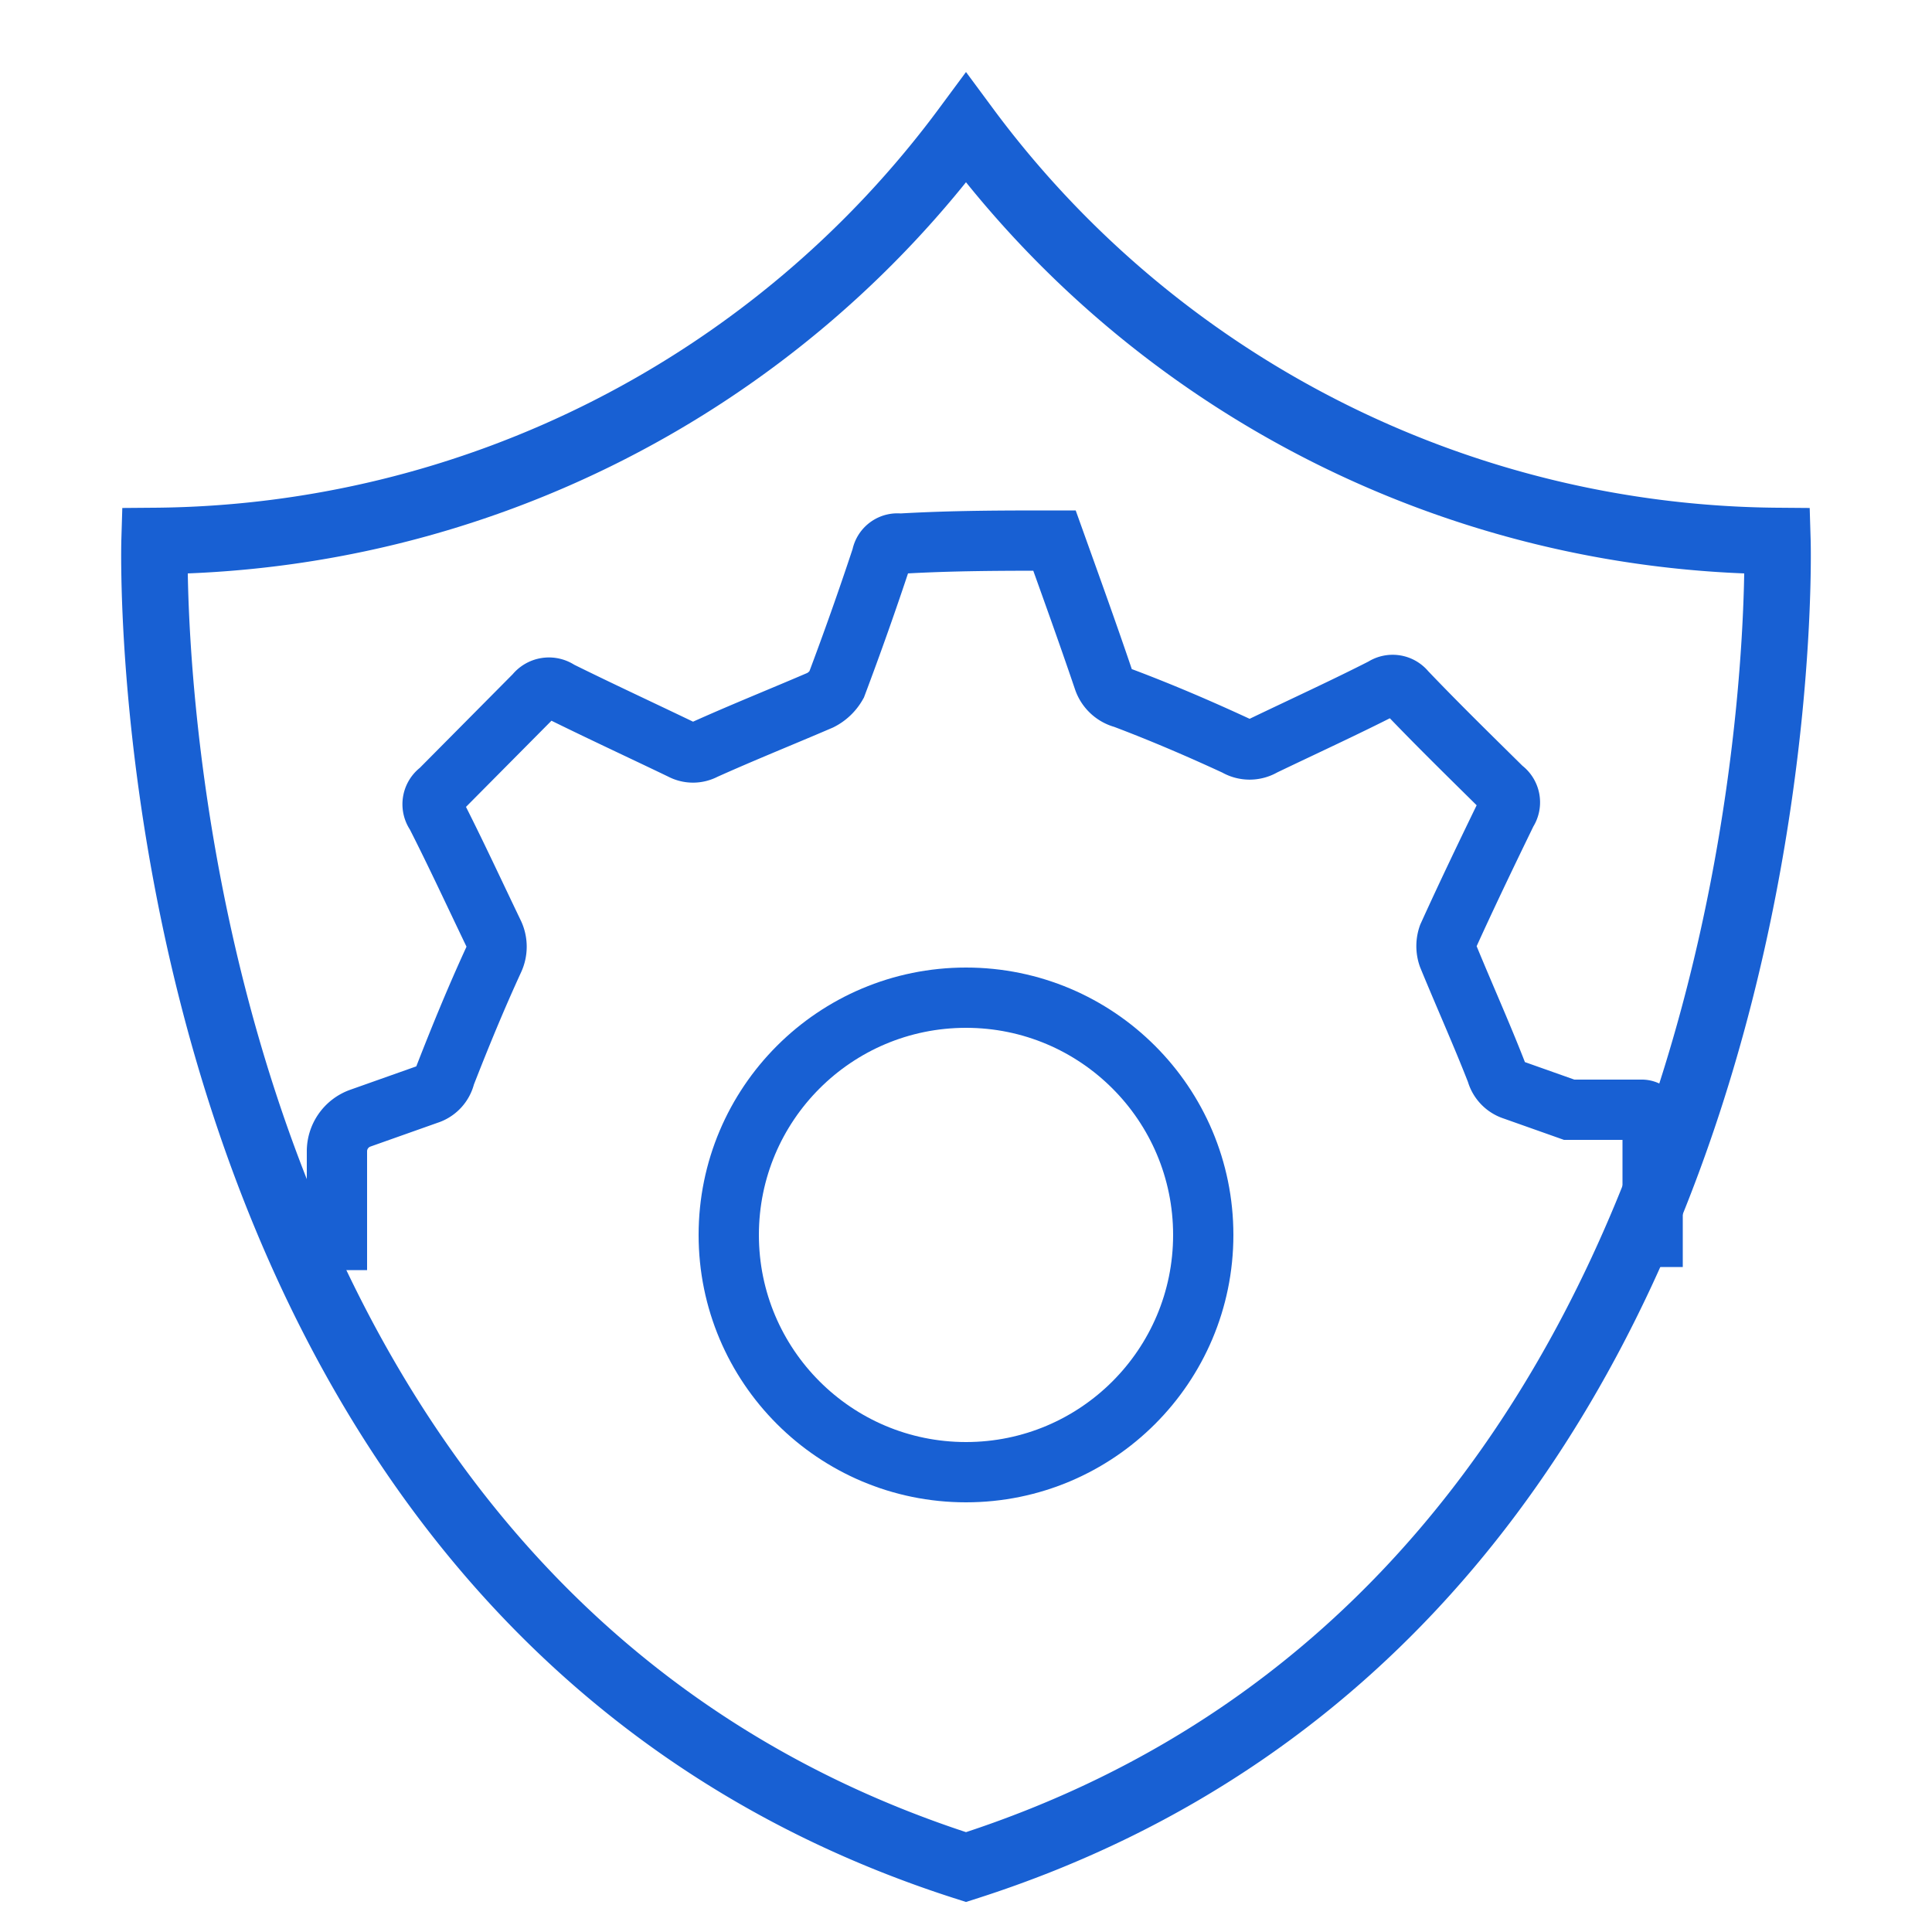 <svg id="Layer_1" data-name="Layer 1" xmlns="http://www.w3.org/2000/svg" viewBox="0 0 50 50"><defs><style>.cls-1,.cls-2{fill:none;stroke:#1860d3;stroke-miterlimit:10;}.cls-1{stroke-width:1.72px;}.cls-2{stroke-width:1.56px;}</style></defs><path class="cls-1" d="M25,48.32C46.82,41.35,46,14,46,14A26.38,26.38,0,0,1,25,3.31,26.38,26.38,0,0,1,4,14S3.18,41.35,25,48.32Z"/><path class="cls-2" d="M42.77,32.79V29a.28.28,0,0,0-.29-.28l-1.87,0-1.44-.51a.66.66,0,0,1-.44-.46c-.39-1-.84-2-1.25-3a.8.8,0,0,1,0-.53c.49-1.08,1-2.14,1.52-3.21,0,0,0,0,0,0a.43.43,0,0,0-.11-.6c-.84-.83-1.69-1.66-2.51-2.52a.43.43,0,0,0-.58-.09c-1,.51-2.07,1-3.11,1.5a.68.68,0,0,1-.7,0c-.95-.44-1.93-.86-2.91-1.23a.74.74,0,0,1-.52-.48c-.41-1.21-.84-2.4-1.27-3.6-1.33,0-2.64,0-4,.08a.41.41,0,0,0-.47.34c-.37,1.12-.76,2.22-1.17,3.31a1,1,0,0,1-.42.4c-1,.43-2,.83-3,1.28a.62.62,0,0,1-.59,0c-1.06-.51-2.12-1-3.17-1.52a.45.45,0,0,0-.62.09l-2.47,2.49a.43.43,0,0,0-.1.61c.51,1,1,2.06,1.5,3.1a.8.8,0,0,1,0,.66c-.46,1-.87,2-1.26,3a.66.66,0,0,1-.45.49l-1.75.62a.91.91,0,0,0-.6.85v3.08"/><circle class="cls-2" cx="25" cy="31.96" r="6.14"/></svg>